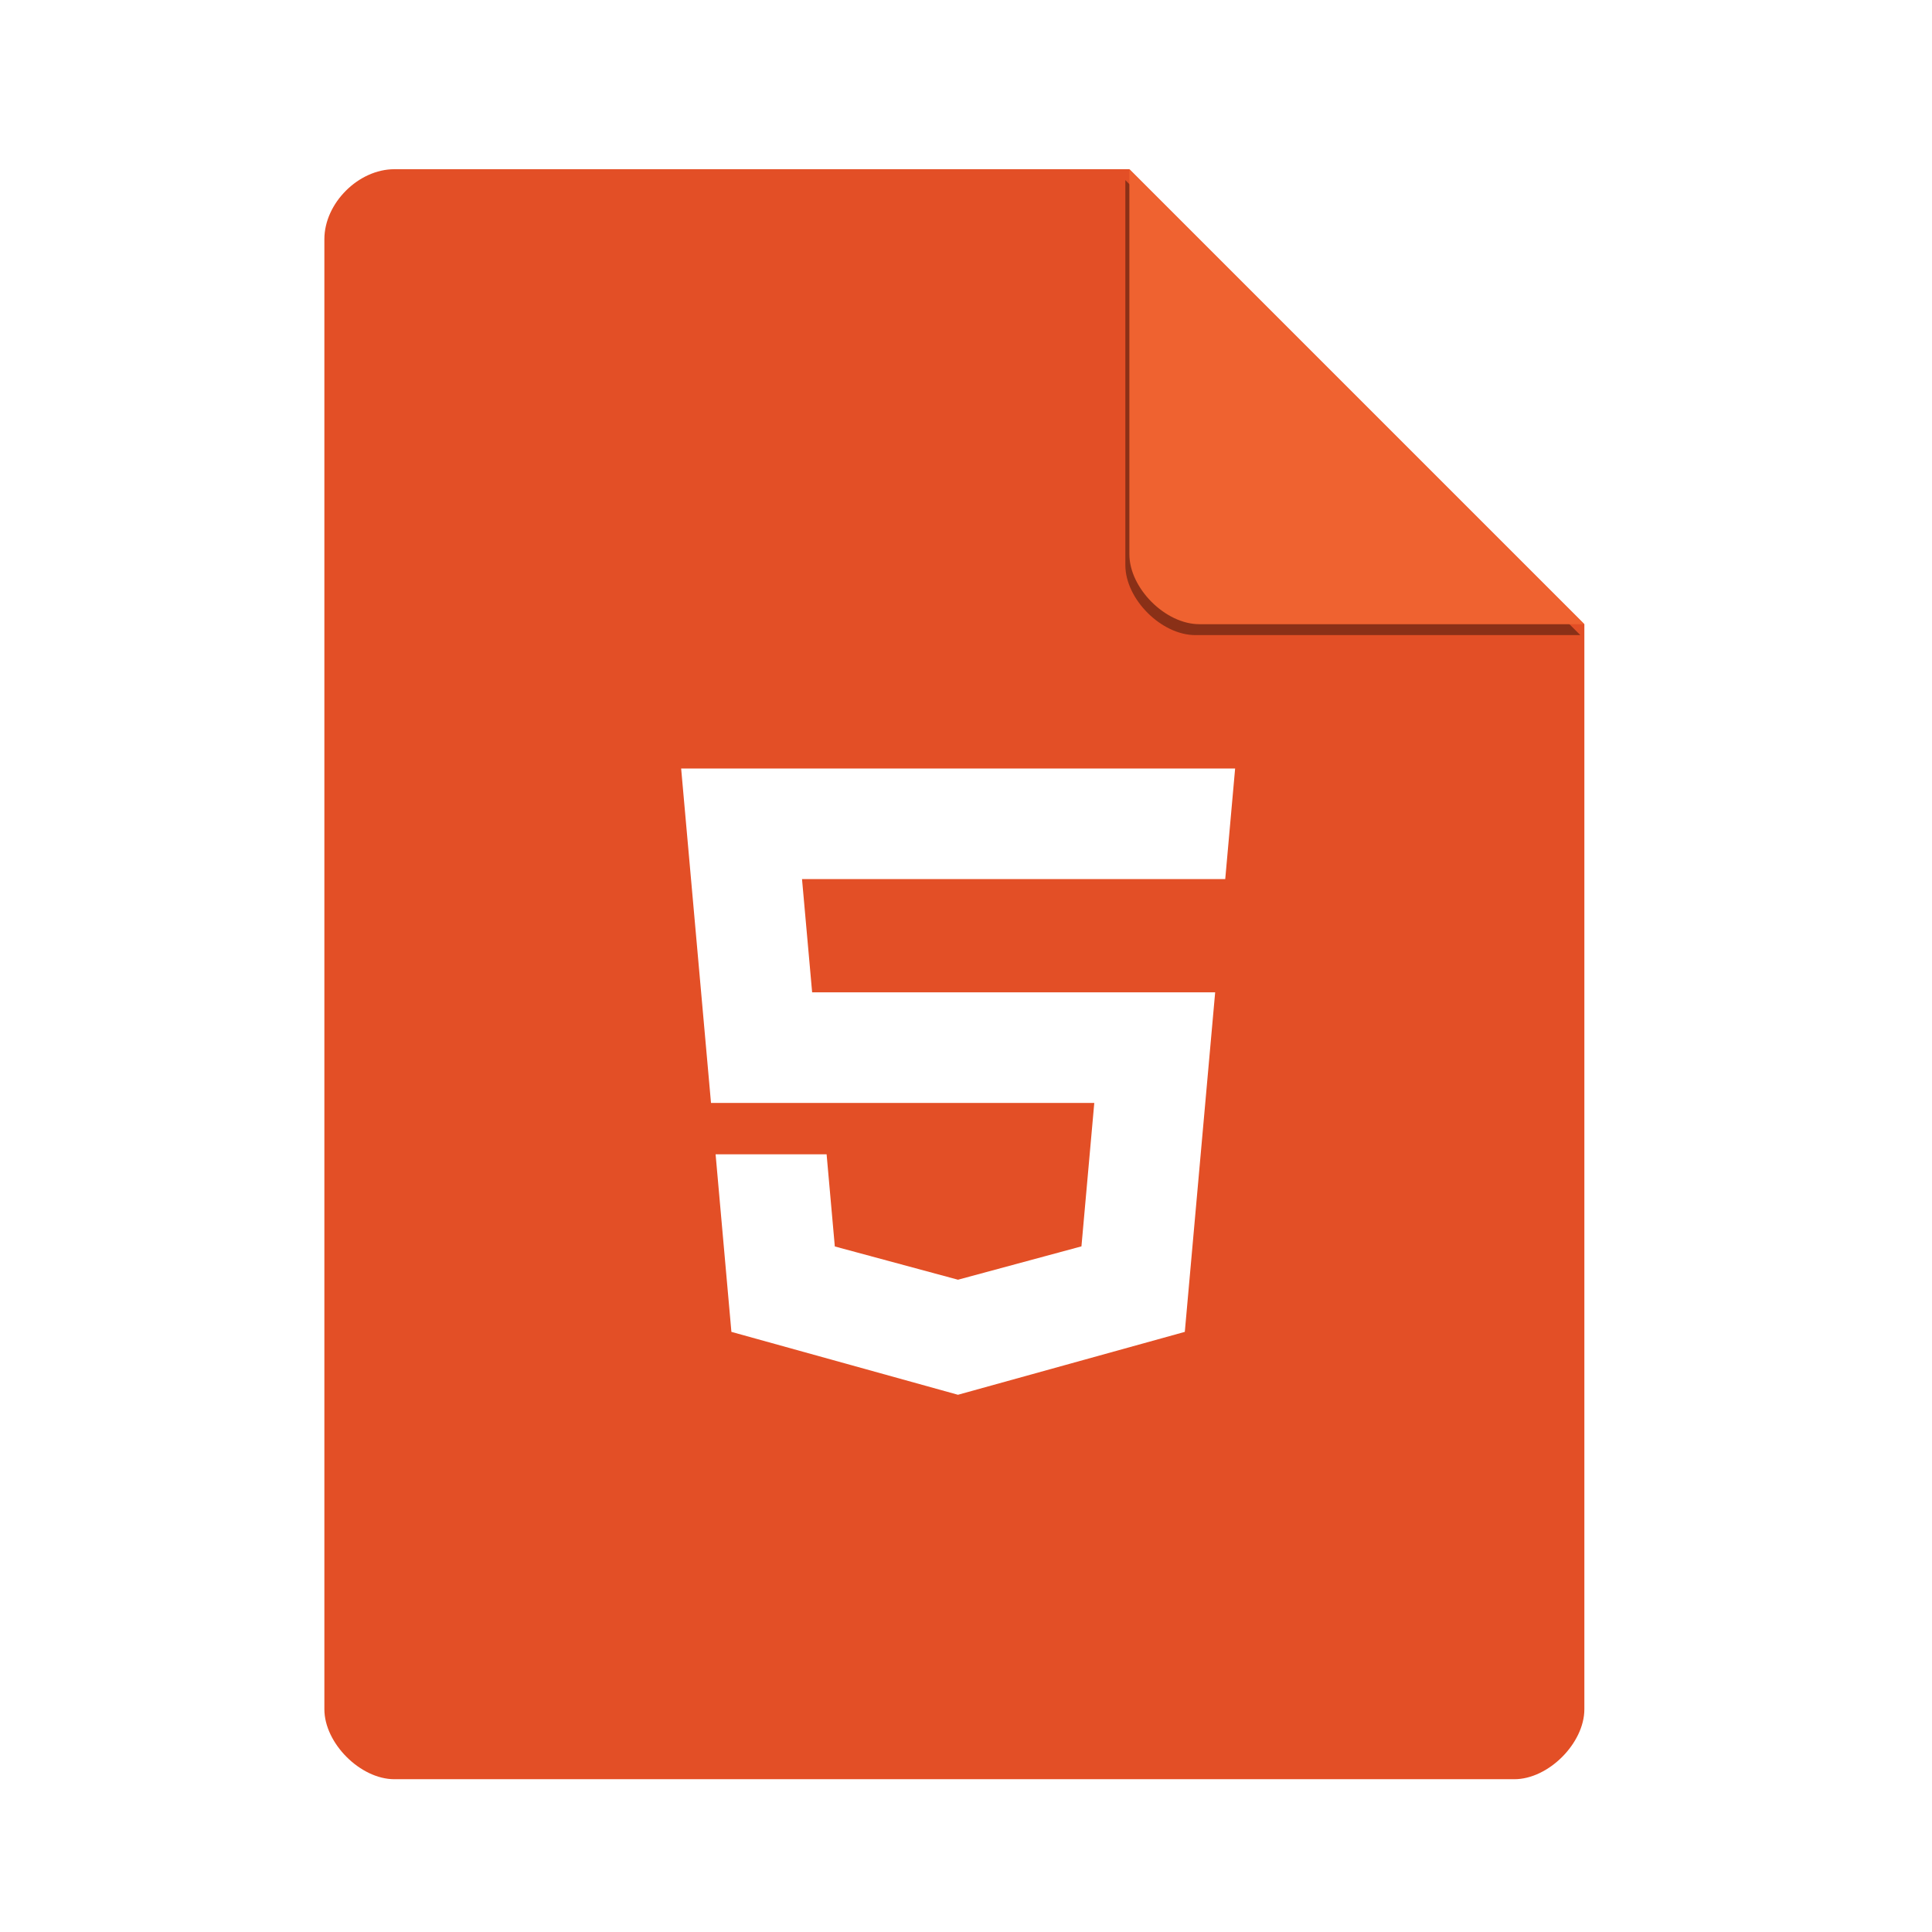 <?xml version="1.0" encoding="UTF-8" standalone="no"?>
<svg
   xmlns:dc="http://purl.org/dc/elements/1.1/"
   xmlns:cc="http://creativecommons.org/ns#"
   xmlns:rdf="http://www.w3.org/1999/02/22-rdf-syntax-ns#"
   xmlns:svg="http://www.w3.org/2000/svg"
   xmlns="http://www.w3.org/2000/svg"
   xmlns:sodipodi="http://sodipodi.sourceforge.net/DTD/sodipodi-0.dtd"
   xmlns:inkscape="http://www.inkscape.org/namespaces/inkscape"
   width="48"
   viewBox="0 0 48 48"
   height="48"
   id="svg2"
   version="1.1"
   inkscape:version="0.91 r13725"
   sodipodi:docname="text-html.svg">
  <defs
     id="defs44">
    <filter
       height="1.12"
       y="-0.06"
       width="1.12"
       x="-0.06"
       id="filter4201"
       style="color-interpolation-filters:sRGB"
       inkscape:collect="always">
      <feGaussianBlur
         id="feGaussianBlur4203"
         stdDeviation="0.283"
         inkscape:collect="always" />
    </filter>
    <clipPath
       id="clipPath4157"
       clipPathUnits="userSpaceOnUse">
      <path
         style="fill:#f9f8f2;fill-opacity:1;stroke-width:1.007"
         inkscape:connector-curvature="0"
         id="path4159"
         d="m 27.643,3.295 13.086,13.086 -11.072,0 c -0.978,0 -2.013,-1.035 -2.013,-2.013 l 0,-11.072 z" />
    </clipPath>
  </defs>
  <sodipodi:namedview
     pagecolor="#ffffff"
     bordercolor="#666666"
     borderopacity="1"
     objecttolerance="10"
     gridtolerance="10"
     guidetolerance="10"
     inkscape:pageopacity="0"
     inkscape:pageshadow="2"
     inkscape:window-width="1366"
     inkscape:window-height="709"
     id="namedview42"
     showgrid="false"
     inkscape:zoom="8.2665344"
     inkscape:cx="-7.8677548"
     inkscape:cy="24.379625"
     inkscape:window-x="0"
     inkscape:window-y="33"
     inkscape:window-maximized="1"
     inkscape:current-layer="g87" />
  <path
     d="m 9.798,4.204 c -0.894,0 -1.739,0.845 -1.739,1.739 l 0,36.522 c 0,0.845 0.894,1.739 1.739,1.739 l 27.826,0 c 0.845,0 1.739,-0.894 1.739,-1.739 l 0,-26.957 L 28.059,4.204 Z"
     id="path4"
     inkscape:connector-curvature="0"
     style="fill:#e34f26;fill-opacity:1;stroke-width:0.87" />
  <g
     transform="matrix(0.165,0,0,0.165,-31.055,9.169)"
     id="g79">
    <polygon
       style="fill:#ffffff"
       points="298.343,144.976 332.458,154.446 366.613,144.976 371.184,93.852 310.499,93.852 308.975,76.798 372.65,76.798 372.701,76.798 374.19,60.146 290.775,60.146 295.271,110.506 352.982,110.506 351.05,132.101 332.462,137.122 313.914,132.115 312.677,118.238 295.962,118.238 "
       id="polygon85" />
    <g
       id="g87" />
  </g>
  <path
     d="m 28.248,4.271 11.304,11.304 -9.565,0 c -0.845,0 -1.739,-0.894 -1.739,-1.739 l 0,-9.565 z"
     id="path8-3"
     inkscape:connector-curvature="0"
     style="fill:#000000;fill-opacity:0.392;stroke-width:0.87;filter:url(#filter4201)"
     clip-path="url(#clipPath4157)"
     transform="translate(-0.289,0.204)" />
  <path
     d="m 28.059,4.204 11.304,11.304 -9.565,0 c -0.845,0 -1.739,-0.894 -1.739,-1.739 l 0,-9.565 z"
     id="path8"
     inkscape:connector-curvature="0"
     style="fill:#ef6230;fill-opacity:1;stroke-width:0.87" />
</svg>
